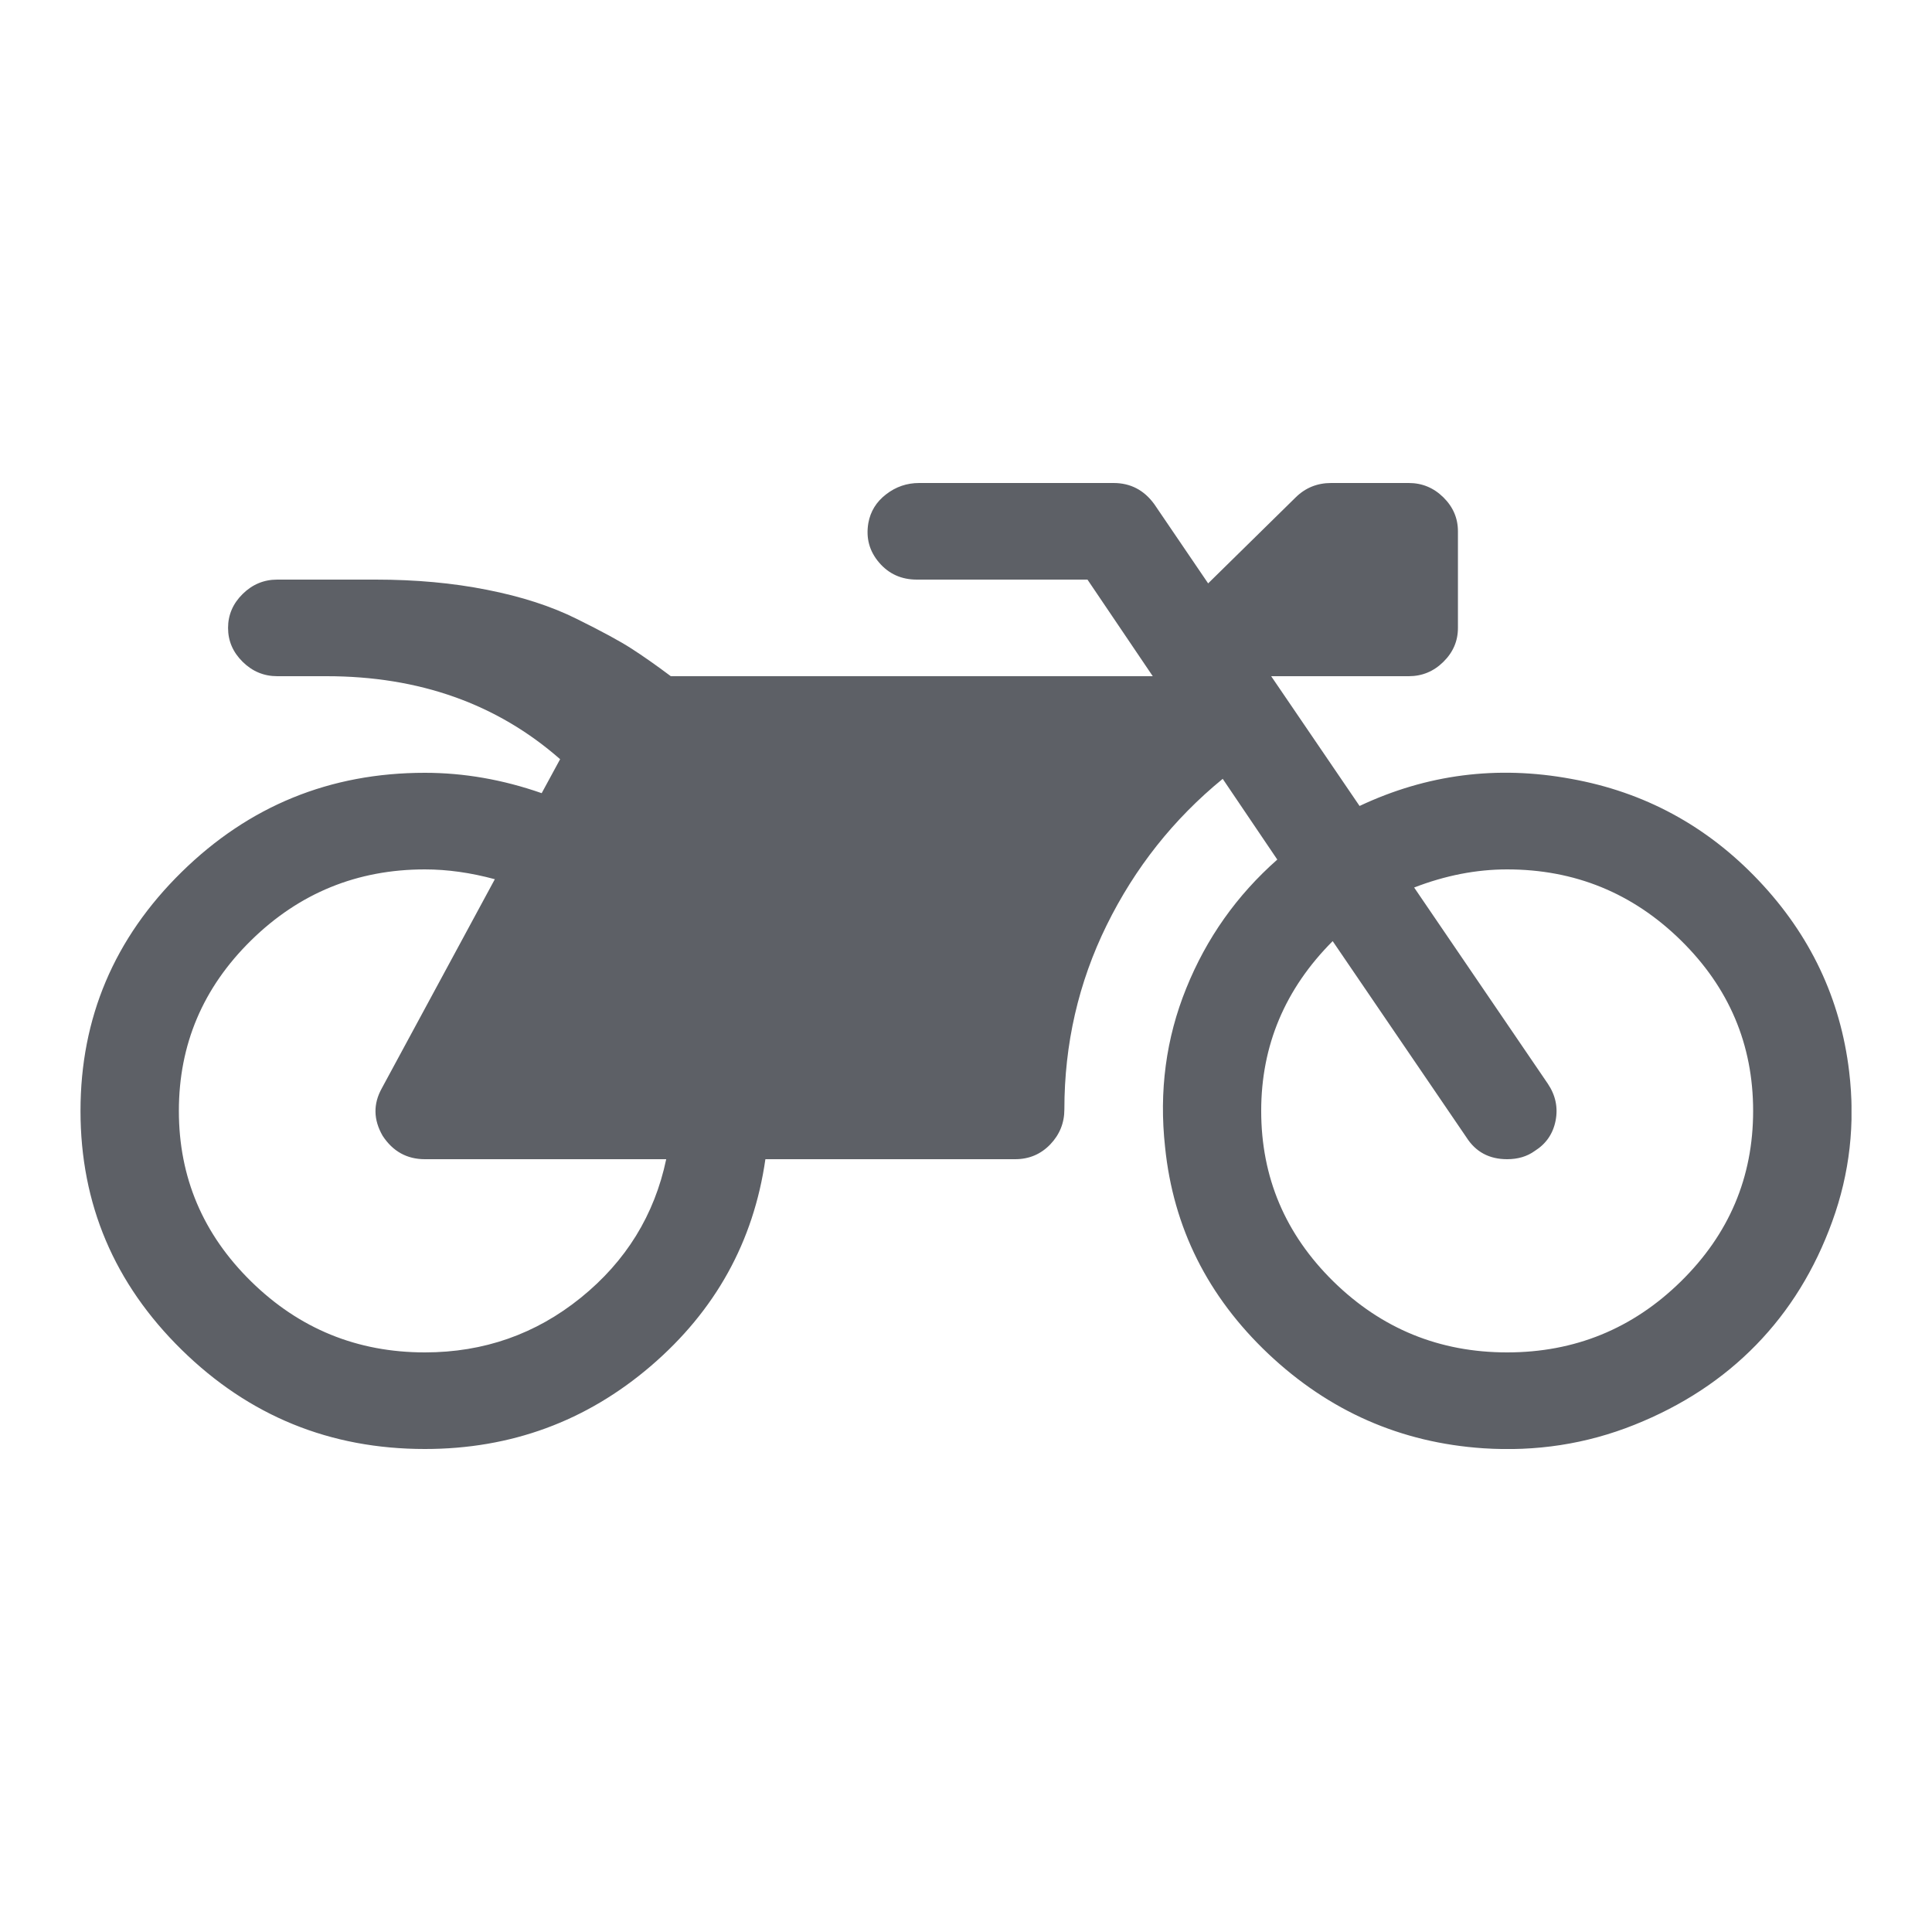 <svg width="24" height="24" viewBox="0 0 24 24" fill="none" xmlns="http://www.w3.org/2000/svg">
<g clip-path="url(#clip0_1_239516)">
<path d="M22.971 13.312C23.048 13.956 22.978 14.577 22.761 15.173C22.545 15.77 22.23 16.281 21.816 16.706C21.402 17.131 20.898 17.462 20.302 17.7C19.707 17.938 19.082 18.034 18.426 17.991C17.401 17.922 16.512 17.531 15.757 16.819C15.003 16.106 14.575 15.25 14.473 14.25C14.397 13.556 14.484 12.898 14.736 12.277C14.987 11.655 15.364 11.122 15.867 10.678L15.189 9.675C14.578 10.175 14.098 10.781 13.747 11.494C13.397 12.206 13.222 12.969 13.222 13.781C13.222 13.95 13.163 14.095 13.046 14.217C12.928 14.339 12.783 14.4 12.611 14.4H9.508C9.361 15.425 8.887 16.281 8.085 16.969C7.283 17.656 6.347 18 5.278 18C4.1 18 3.093 17.589 2.256 16.767C1.419 15.945 1 14.956 1 13.8C1 12.644 1.419 11.655 2.256 10.833C3.093 10.011 4.1 9.6 5.278 9.6C5.762 9.6 6.245 9.684 6.729 9.853L6.958 9.431C6.175 8.744 5.208 8.4 4.056 8.4H3.444C3.279 8.4 3.136 8.341 3.015 8.222C2.894 8.103 2.833 7.963 2.833 7.8C2.833 7.638 2.894 7.497 3.015 7.378C3.136 7.259 3.279 7.2 3.444 7.2H4.667C5.163 7.2 5.625 7.242 6.051 7.327C6.478 7.411 6.849 7.531 7.164 7.688C7.479 7.844 7.706 7.967 7.846 8.058C7.986 8.148 8.149 8.262 8.333 8.4H14.32L13.509 7.2H11.389C11.198 7.2 11.042 7.13 10.921 6.989C10.8 6.848 10.755 6.684 10.787 6.497C10.813 6.353 10.886 6.234 11.007 6.141C11.128 6.047 11.265 6 11.418 6H13.833C14.043 6 14.212 6.088 14.339 6.263L15.008 7.247L16.096 6.178C16.217 6.059 16.364 6 16.536 6H17.5C17.666 6 17.809 6.059 17.93 6.178C18.051 6.297 18.111 6.438 18.111 6.6V7.8C18.111 7.963 18.051 8.103 17.93 8.222C17.809 8.341 17.666 8.4 17.5 8.4H15.791L16.889 10.012C17.723 9.619 18.598 9.506 19.515 9.675C20.425 9.838 21.202 10.258 21.845 10.936C22.488 11.614 22.863 12.406 22.971 13.312ZM5.278 16.8C6.01 16.8 6.656 16.573 7.216 16.12C7.776 15.667 8.13 15.094 8.276 14.4H5.278C5.055 14.4 4.88 14.303 4.753 14.109C4.638 13.909 4.635 13.713 4.743 13.519L6.147 10.922C5.848 10.841 5.558 10.8 5.278 10.8C4.438 10.8 3.718 11.094 3.12 11.681C2.521 12.269 2.222 12.975 2.222 13.8C2.222 14.625 2.521 15.331 3.12 15.919C3.718 16.506 4.438 16.8 5.278 16.8ZM18.722 16.8C19.562 16.8 20.282 16.506 20.88 15.919C21.479 15.331 21.778 14.625 21.778 13.8C21.778 12.975 21.479 12.269 20.88 11.681C20.282 11.094 19.562 10.8 18.722 10.8C18.34 10.8 17.955 10.875 17.567 11.025L19.228 13.463C19.324 13.606 19.356 13.759 19.324 13.922C19.292 14.084 19.206 14.209 19.066 14.297C18.971 14.366 18.856 14.4 18.722 14.4C18.499 14.4 18.331 14.309 18.216 14.128L16.555 11.691C15.963 12.284 15.667 12.988 15.667 13.8C15.667 14.625 15.966 15.331 16.564 15.919C17.163 16.506 17.882 16.8 18.722 16.8Z" fill="#5D6066"/>
</g>
<defs>
<clipPath id="clip0_1_239516">
<rect width="22" height="12" fill="white" transform="translate(1 6)"/>
</clipPath>
</defs>
</svg>
